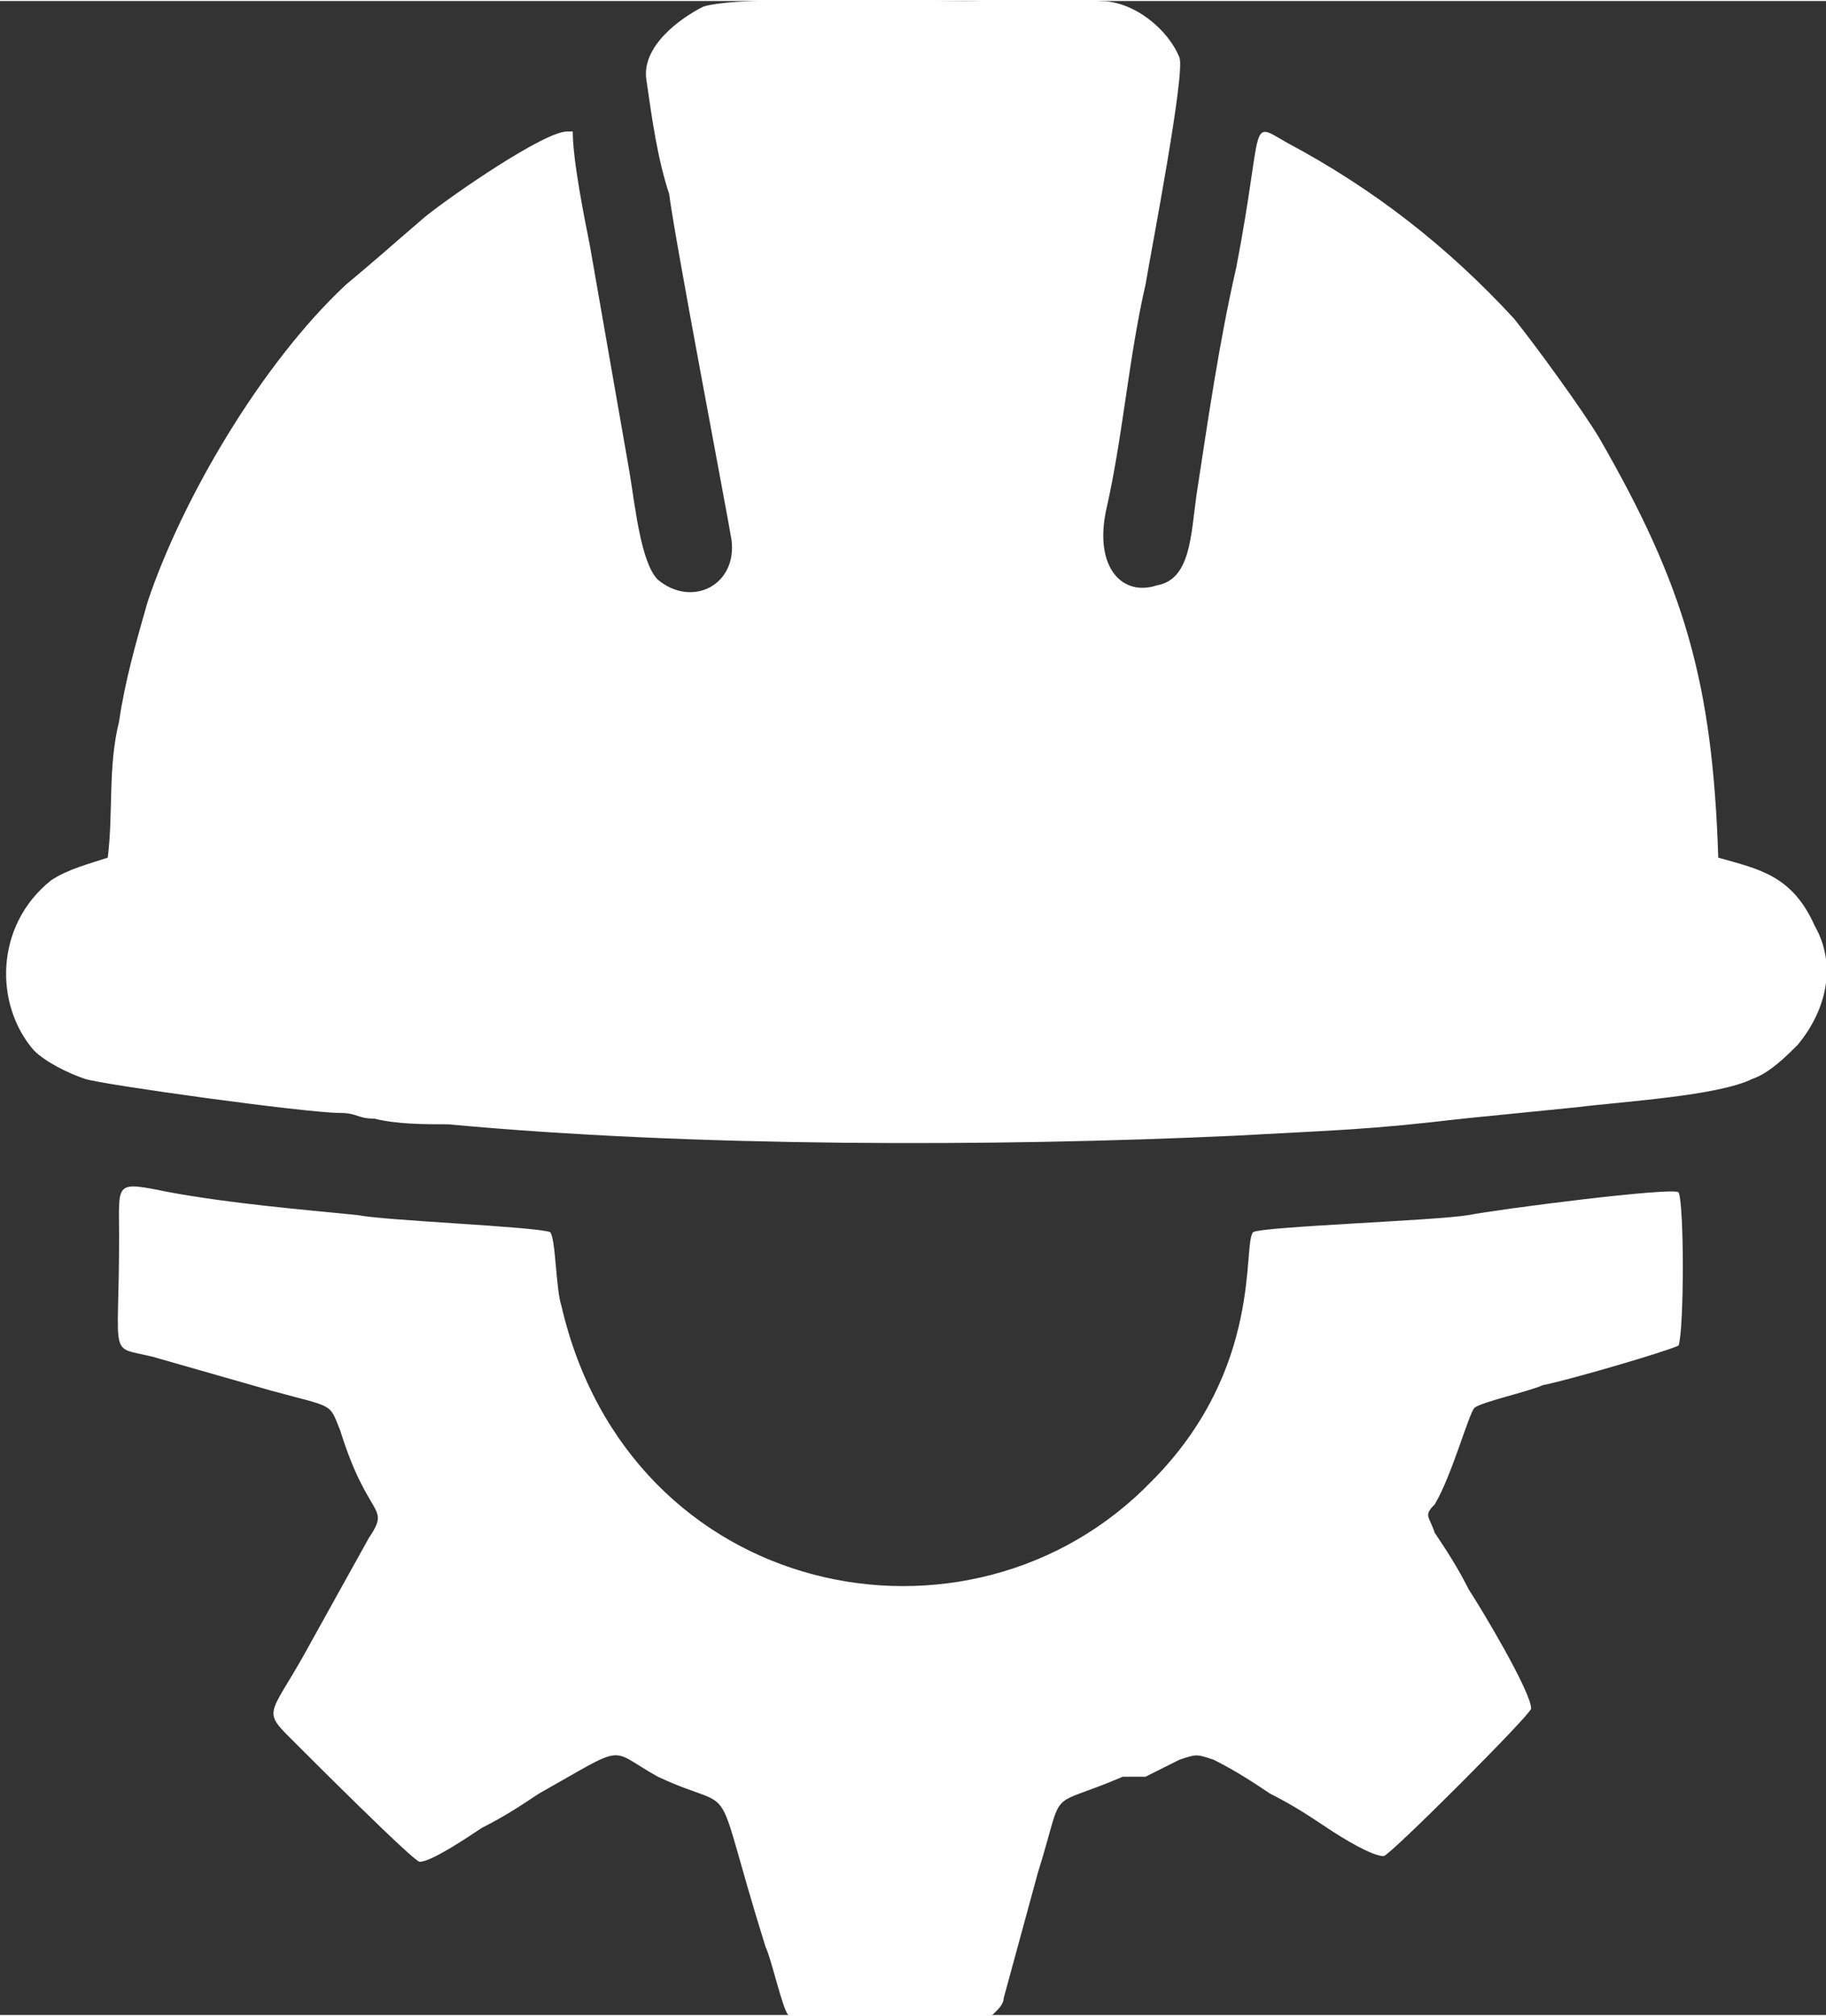 <?xml version="1.0" encoding="UTF-8"?>
<!DOCTYPE svg PUBLIC "-//W3C//DTD SVG 1.1//EN" "http://www.w3.org/Graphics/SVG/1.1/DTD/svg11.dtd">
<!-- Creator: CorelDRAW 2018 (64-Bit) -->
<svg xmlns="http://www.w3.org/2000/svg" xml:space="preserve" width="1.612mm" height="1.779mm" version="1.1" style="shape-rendering:geometricPrecision; text-rendering:geometricPrecision; image-rendering:optimizeQuality; fill-rule:evenodd; clip-rule:evenodd"
viewBox="0 0 3.22 3.55"
 xmlns:xlink="http://www.w3.org/1999/xlink">
 <rect x="0" y="0" width="3.22" height="3.55" fill="#333333" stroke="none"/>
 <defs>
  <style type="text/css">
   <![CDATA[
    .fil0 {fill:white}
   ]]>
  </style>
 </defs>
 <g id="Слой_x0020_1">
  <path class="fil0" d="M1 0.23c-0.04,0 -0.2,0.11 -0.25,0.15 -0.07,0.06 -0.08,0.07 -0.14,0.12 -0.15,0.14 -0.29,0.38 -0.35,0.56 -0.02,0.07 -0.04,0.14 -0.05,0.21 -0.02,0.08 -0.01,0.16 -0.02,0.24 -0.03,0.01 -0.07,0.02 -0.1,0.04 -0.1,0.08 -0.1,0.22 -0.03,0.3 0.02,0.02 0.06,0.04 0.09,0.05 0.03,0.01 0.39,0.06 0.45,0.06 0.03,0 0.03,0.01 0.06,0.01 0.04,0.01 0.09,0.01 0.13,0.01 0.43,0.04 0.96,0.04 1.39,0.02 0.18,-0.01 0.23,-0.01 0.4,-0.03l0.2 -0.02c0.08,-0.01 0.25,-0.02 0.31,-0.05 0.03,-0.01 0.06,-0.04 0.08,-0.06 0.05,-0.06 0.07,-0.14 0.03,-0.21 -0.04,-0.09 -0.1,-0.1 -0.17,-0.12 -0.01,-0.31 -0.06,-0.48 -0.21,-0.74 -0.03,-0.05 -0.11,-0.16 -0.15,-0.21 -0.12,-0.13 -0.25,-0.23 -0.4,-0.31 -0.07,-0.04 -0.04,-0.04 -0.09,0.22 -0.03,0.13 -0.05,0.27 -0.07,0.4 -0.01,0.07 -0.01,0.15 -0.07,0.16 -0.06,0.02 -0.11,-0.03 -0.09,-0.13 0.03,-0.13 0.04,-0.27 0.07,-0.4 0.01,-0.06 0.07,-0.37 0.06,-0.4 -0.02,-0.05 -0.08,-0.1 -0.14,-0.1 -0.07,-0.01 -0.17,-0 -0.24,-0 -0.09,0 -0.4,-0.01 -0.46,0.01 -0.04,0.02 -0.11,0.07 -0.1,0.13 0.01,0.07 0.02,0.14 0.04,0.2 0.01,0.08 0.1,0.55 0.11,0.61 0.01,0.08 -0.07,0.12 -0.13,0.07 -0.03,-0.03 -0.04,-0.13 -0.05,-0.19l-0.07 -0.4c-0.01,-0.05 -0.03,-0.15 -0.03,-0.2z"/>
  <path class="fil0" d="M2.02 3.13c0.02,-0.01 0.04,-0.02 0.06,-0.03 0.03,-0.01 0.03,-0.01 0.06,0 0.04,0.02 0.07,0.04 0.1,0.06 0.04,0.02 0.07,0.04 0.1,0.06 0.03,0.02 0.08,0.05 0.1,0.05 0.01,-0 0.26,-0.25 0.26,-0.26 -0,-0.03 -0.09,-0.18 -0.11,-0.21 -0.02,-0.04 -0.04,-0.07 -0.06,-0.1 -0.01,-0.03 -0.02,-0.03 -0,-0.05 0.03,-0.05 0.06,-0.16 0.07,-0.17 0.01,-0.01 0.1,-0.03 0.12,-0.04 0.05,-0.01 0.22,-0.06 0.24,-0.07 0.01,-0.03 0.01,-0.25 -0,-0.27 -0.01,-0.01 -0.32,0.03 -0.37,0.04 -0.06,0.01 -0.36,0.02 -0.38,0.03 -0.02,0.02 0.02,0.24 -0.18,0.44 -0.32,0.33 -0.92,0.21 -1.04,-0.31 -0.01,-0.03 -0.01,-0.12 -0.02,-0.13 -0.03,-0.01 -0.29,-0.02 -0.34,-0.03 -0.1,-0.01 -0.22,-0.02 -0.33,-0.04 -0.1,-0.02 -0.09,-0.02 -0.09,0.08 0,0.22 -0.02,0.19 0.06,0.21l0.21 0.06c0.11,0.03 0.1,0.02 0.12,0.07 0.05,0.16 0.09,0.13 0.05,0.19l-0.1 0.18c-0.07,0.13 -0.09,0.12 -0.04,0.17 0.04,0.04 0.22,0.22 0.23,0.22 0.02,-0 0.08,-0.04 0.11,-0.06 0.04,-0.02 0.07,-0.04 0.1,-0.06 0.16,-0.09 0.12,-0.08 0.21,-0.03 0.15,0.07 0.09,-0.02 0.19,0.3 0.01,0.02 0.03,0.11 0.04,0.12 0.01,0.01 0.35,0.01 0.36,0 0.01,-0.01 0,0 0.01,-0.01 0,-0 0.01,-0.01 0.01,-0.02l0.06 -0.22c0.05,-0.16 0.01,-0.11 0.15,-0.17z"/>
 </g>
</svg>
